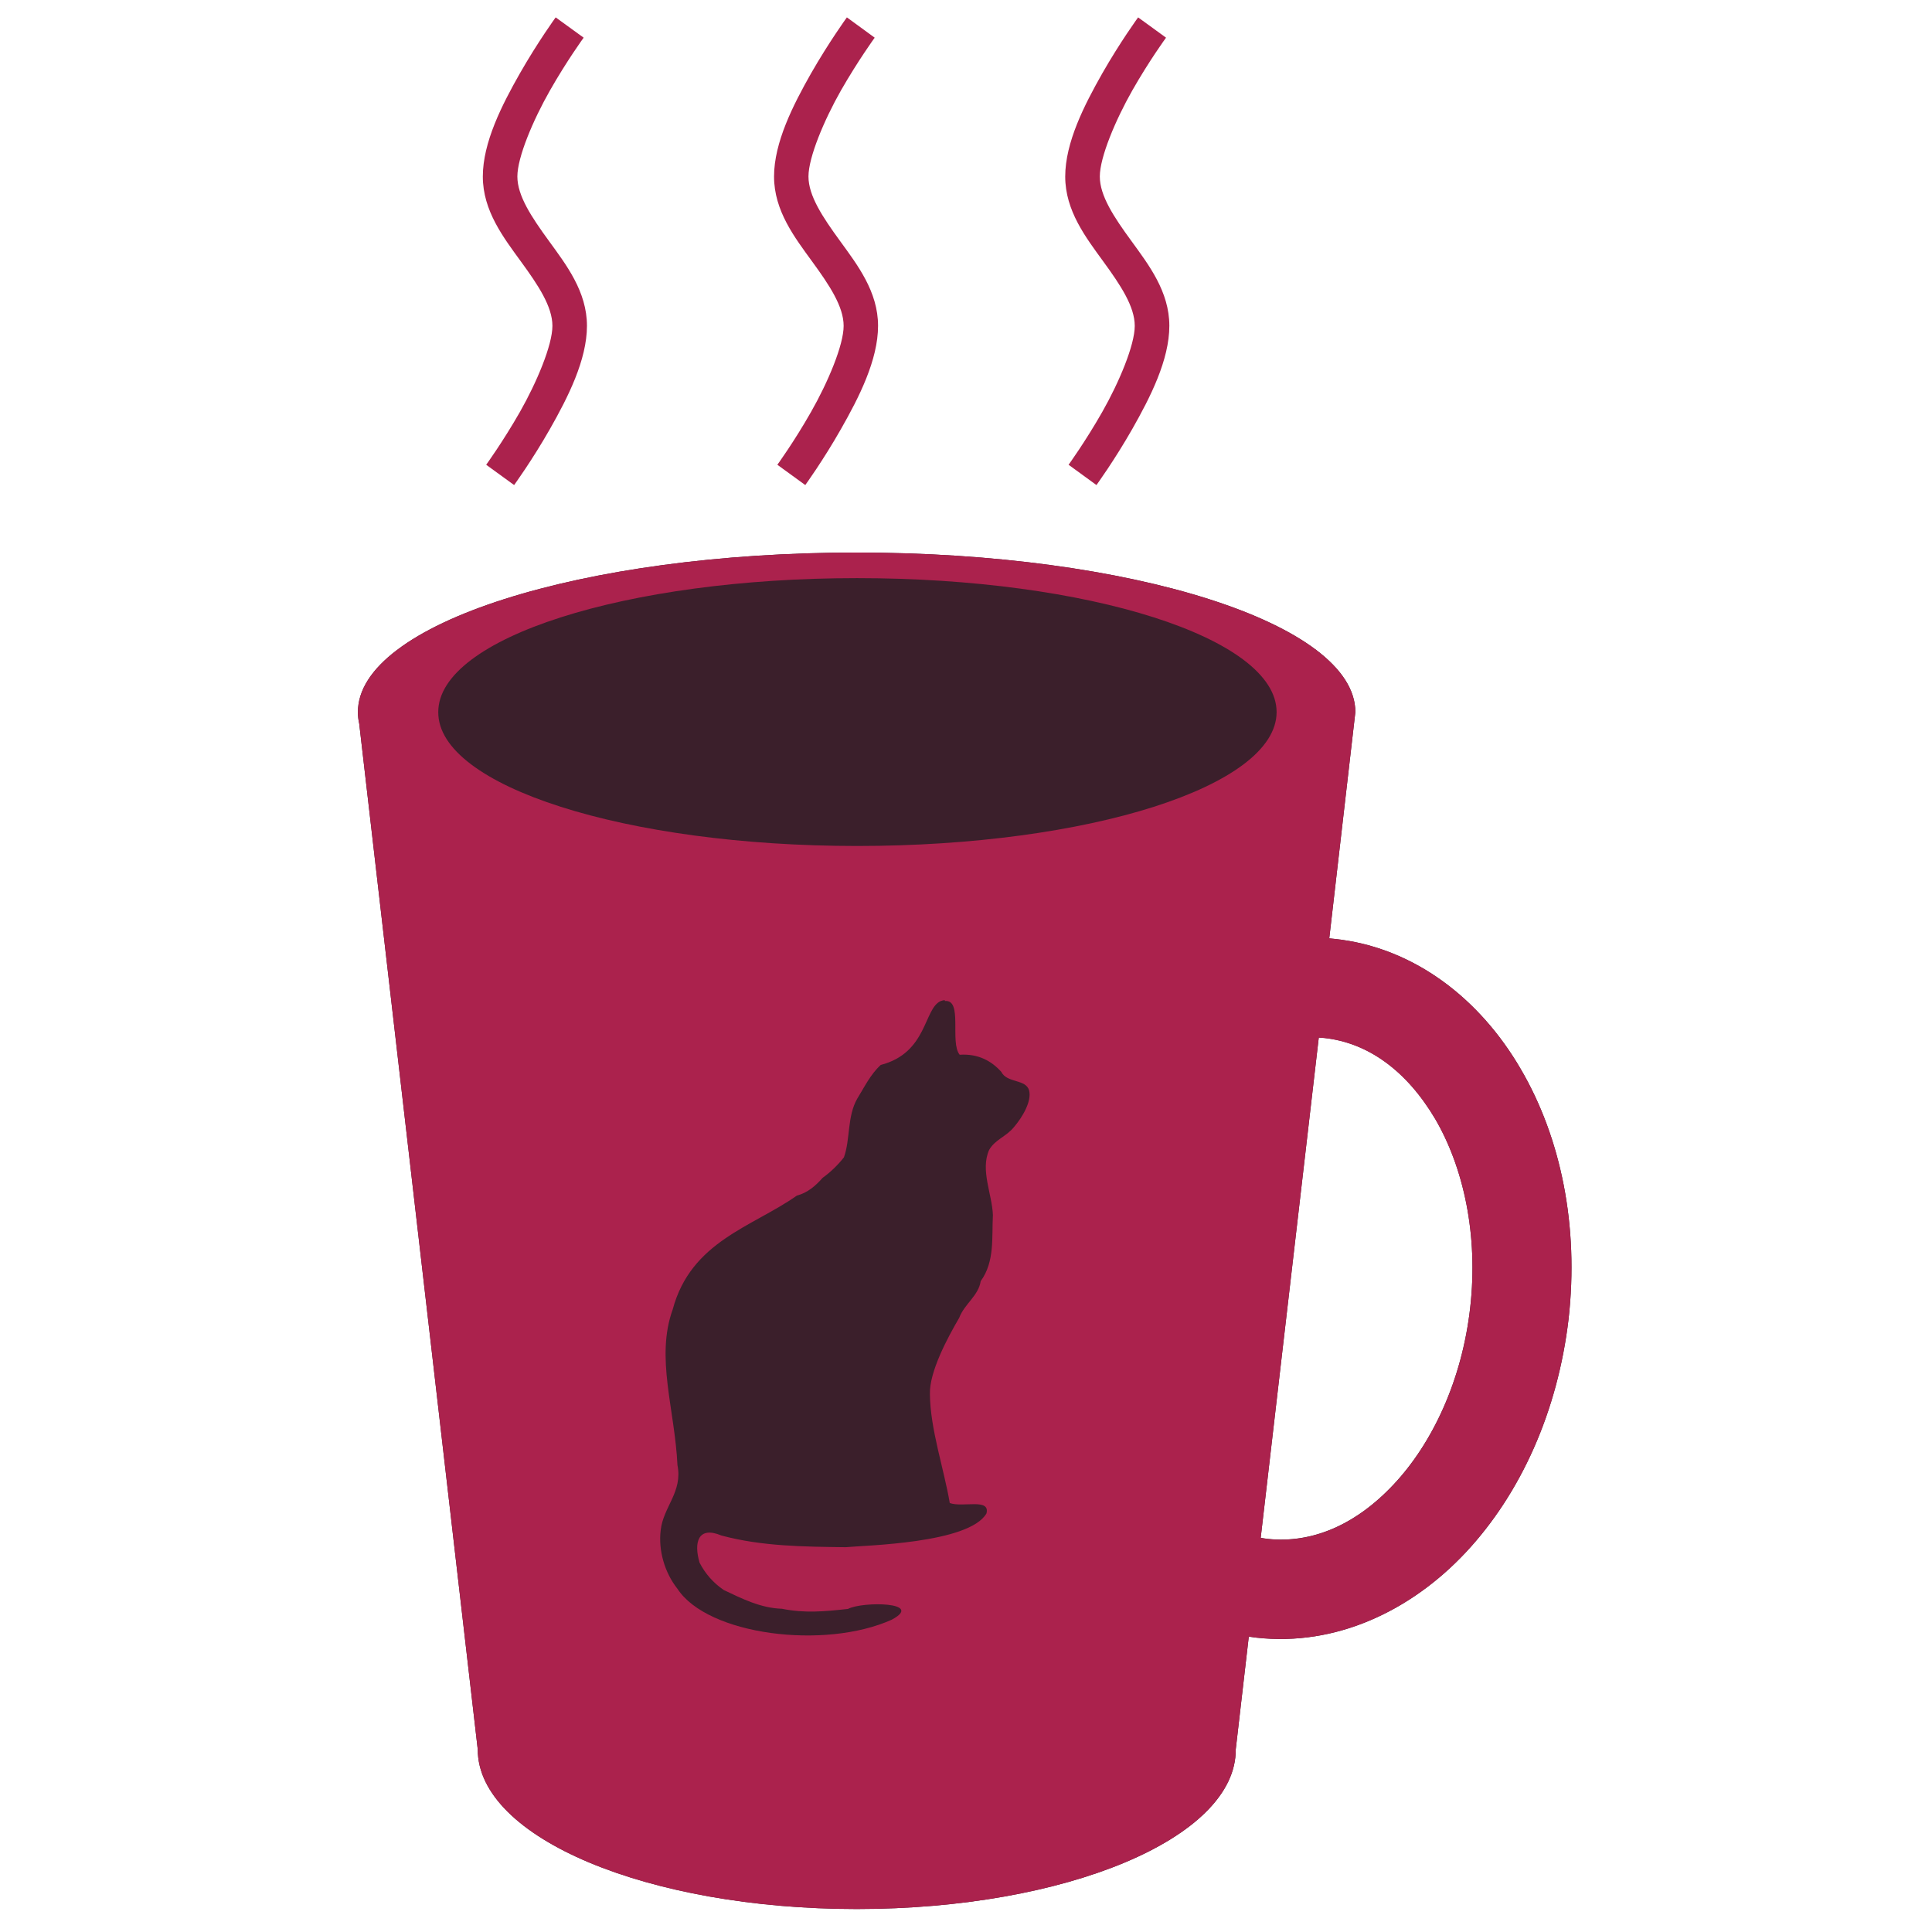 <?xml version="1.0" encoding="UTF-8"?>
<svg width="128" height="128" version="1.1" viewBox="0 0 33.9 33.9" xmlns="http://www.w3.org/2000/svg">
    <g transform="translate(6.28 -.305)" fill-rule="evenodd">
        <path d="m8.76 10c-4.84 0-8.76 1.25-8.76 2.8 0 0.068 0.007 0.134 0.023 0.202l2.08 18c0 1.55 2.98 2.8 6.65 2.8 3.68 0 6.66-1.25 6.65-2.8l0.229-1.98c0.044 0.007 0.088 0.012 0.131 0.018 1.4 0.157 2.72-0.473 3.68-1.5 0.962-1.03 1.61-2.47 1.8-4.09 0.184-1.63-0.132-3.18-0.841-4.39-0.71-1.22-1.86-2.13-3.26-2.28-0.033-0.003-0.066-0.006-0.098-0.01l0.458-3.97c-0.001-1.55-3.92-2.8-8.76-2.8zm8.1 8.51c0.034 0.002 0.069 4e-3 0.103 0.008 0.765 0.085 1.44 0.576 1.94 1.42 0.495 0.848 0.759 2.03 0.614 3.31-0.144 1.28-0.665 2.38-1.34 3.1-0.67 0.717-1.44 1.04-2.21 0.959-0.042-0.005-0.084-0.011-0.126-0.019z" fill="#3b1f2b"/>
        <path d="m8.76 10c-4.84 0-8.76 1.25-8.76 2.8 0 0.068 0.007 0.134 0.023 0.202l2.08 18c0 1.55 2.98 2.8 6.65 2.8 3.68 0 6.66-1.25 6.65-2.8l0.229-1.98c0.044 0.007 0.088 0.012 0.131 0.018 1.4 0.157 2.72-0.473 3.68-1.5 0.962-1.03 1.61-2.47 1.8-4.09 0.184-1.63-0.132-3.18-0.841-4.39-0.71-1.22-1.86-2.13-3.26-2.28-0.033-0.003-0.066-0.006-0.098-0.01l0.458-3.97c-0.001-1.55-3.92-2.8-8.76-2.8zm0 0.449c4.06 0 7.36 1.05 7.36 2.35 0.001 1.3-3.29 2.35-7.36 2.35-4.06 0-7.36-1.05-7.35-2.35 0-1.3 3.29-2.35 7.35-2.35zm1.54 7.42c0.32-0.031 0.081 0.726 0.259 0.943 0.329-0.021 0.56 0.111 0.73 0.3 0.101 0.202 0.431 0.122 0.488 0.326 0.049 0.185-0.112 0.465-0.266 0.644-0.135 0.167-0.335 0.22-0.436 0.402-0.156 0.353 0.053 0.774 0.067 1.14-0.021 0.392 0.035 0.819-0.214 1.16-0.038 0.257-0.288 0.403-0.377 0.644-0.204 0.348-0.527 0.95-0.514 1.34 0.004 0.61 0.249 1.32 0.348 1.91 0.232 0.083 0.714-0.091 0.644 0.183-0.308 0.527-2.13 0.559-2.47 0.592-0.727-0.009-1.47-0.014-2.18-0.205-0.416-0.174-0.487 0.127-0.384 0.477 0.099 0.191 0.237 0.351 0.424 0.479 0.317 0.151 0.65 0.318 1.02 0.329 0.402 0.081 0.739 0.049 1.16 3e-3 0.258-0.135 1.35-0.122 0.768 0.189-1.18 0.531-3.23 0.27-3.76-0.542-0.226-0.285-0.338-0.676-0.294-1.03 0.045-0.407 0.389-0.672 0.294-1.14-0.047-0.984-0.387-1.89-0.084-2.73 0.321-1.2 1.4-1.45 2.18-2 0.187-0.049 0.326-0.169 0.451-0.311 0.147-0.105 0.275-0.234 0.374-0.36 0.114-0.317 0.054-0.716 0.234-1.03 0.125-0.202 0.231-0.426 0.412-0.591 0.82-0.213 0.752-0.984 1.05-1.12 0.026-0.009 0.05-0.016 0.072-0.018zm6.56 0.643c0.034 0.002 0.069 4e-3 0.103 0.008 0.765 0.085 1.44 0.576 1.94 1.42 0.495 0.848 0.759 2.03 0.614 3.31-0.144 1.28-0.665 2.38-1.34 3.1-0.67 0.717-1.44 1.04-2.21 0.959-0.042-0.005-0.084-0.011-0.126-0.019z" fill="#ab224d"/>
        <path d="m3.47 0.61s-0.313 0.431-0.628 0.983c-0.315 0.554-0.65 1.21-0.65 1.81 0 0.601 0.363 1.07 0.668 1.49 0.305 0.418 0.553 0.791 0.553 1.13 0 0.338-0.275 0.991-0.57 1.51-0.297 0.52-0.592 0.927-0.592 0.927l0.49 0.356s0.314-0.431 0.629-0.984c0.314-0.553 0.649-1.21 0.649-1.81 0-0.601-0.363-1.07-0.668-1.49-0.305-0.419-0.553-0.791-0.553-1.13 0-0.338 0.276-0.99 0.572-1.51 0.295-0.519 0.591-0.926 0.591-0.926zm5.11 0s-0.313 0.431-0.629 0.983c-0.314 0.554-0.649 1.21-0.649 1.81 0 0.601 0.363 1.07 0.668 1.49 0.305 0.418 0.553 0.791 0.553 1.13 0 0.338-0.276 0.991-0.572 1.51-0.295 0.52-0.591 0.927-0.591 0.927l0.49 0.356s0.313-0.431 0.627-0.984c0.315-0.553 0.65-1.21 0.65-1.81 0-0.601-0.363-1.07-0.668-1.49-0.305-0.419-0.553-0.791-0.553-1.13 0-0.338 0.275-0.99 0.57-1.51 0.297-0.519 0.592-0.926 0.592-0.926zm5.11 0s-0.314 0.431-0.629 0.983c-0.314 0.554-0.65 1.21-0.65 1.81 0 0.601 0.363 1.07 0.668 1.49 0.305 0.418 0.552 0.791 0.552 1.13 0 0.338-0.275 0.991-0.57 1.51-0.296 0.52-0.591 0.927-0.591 0.927l0.489 0.356s0.314-0.431 0.629-0.984c0.314-0.553 0.65-1.21 0.65-1.81 0-0.601-0.362-1.07-0.667-1.49-0.306-0.419-0.553-0.791-0.553-1.13 0-0.338 0.275-0.99 0.57-1.51 0.295-0.519 0.592-0.926 0.592-0.926z" fill="#ab224d" stroke-width=".353">
            <animate attributeName="opacity" dur="15s" repeatCount="indefinite" values="0 ; 1 ; 0"/>
        </path>
    </g>
</svg>
